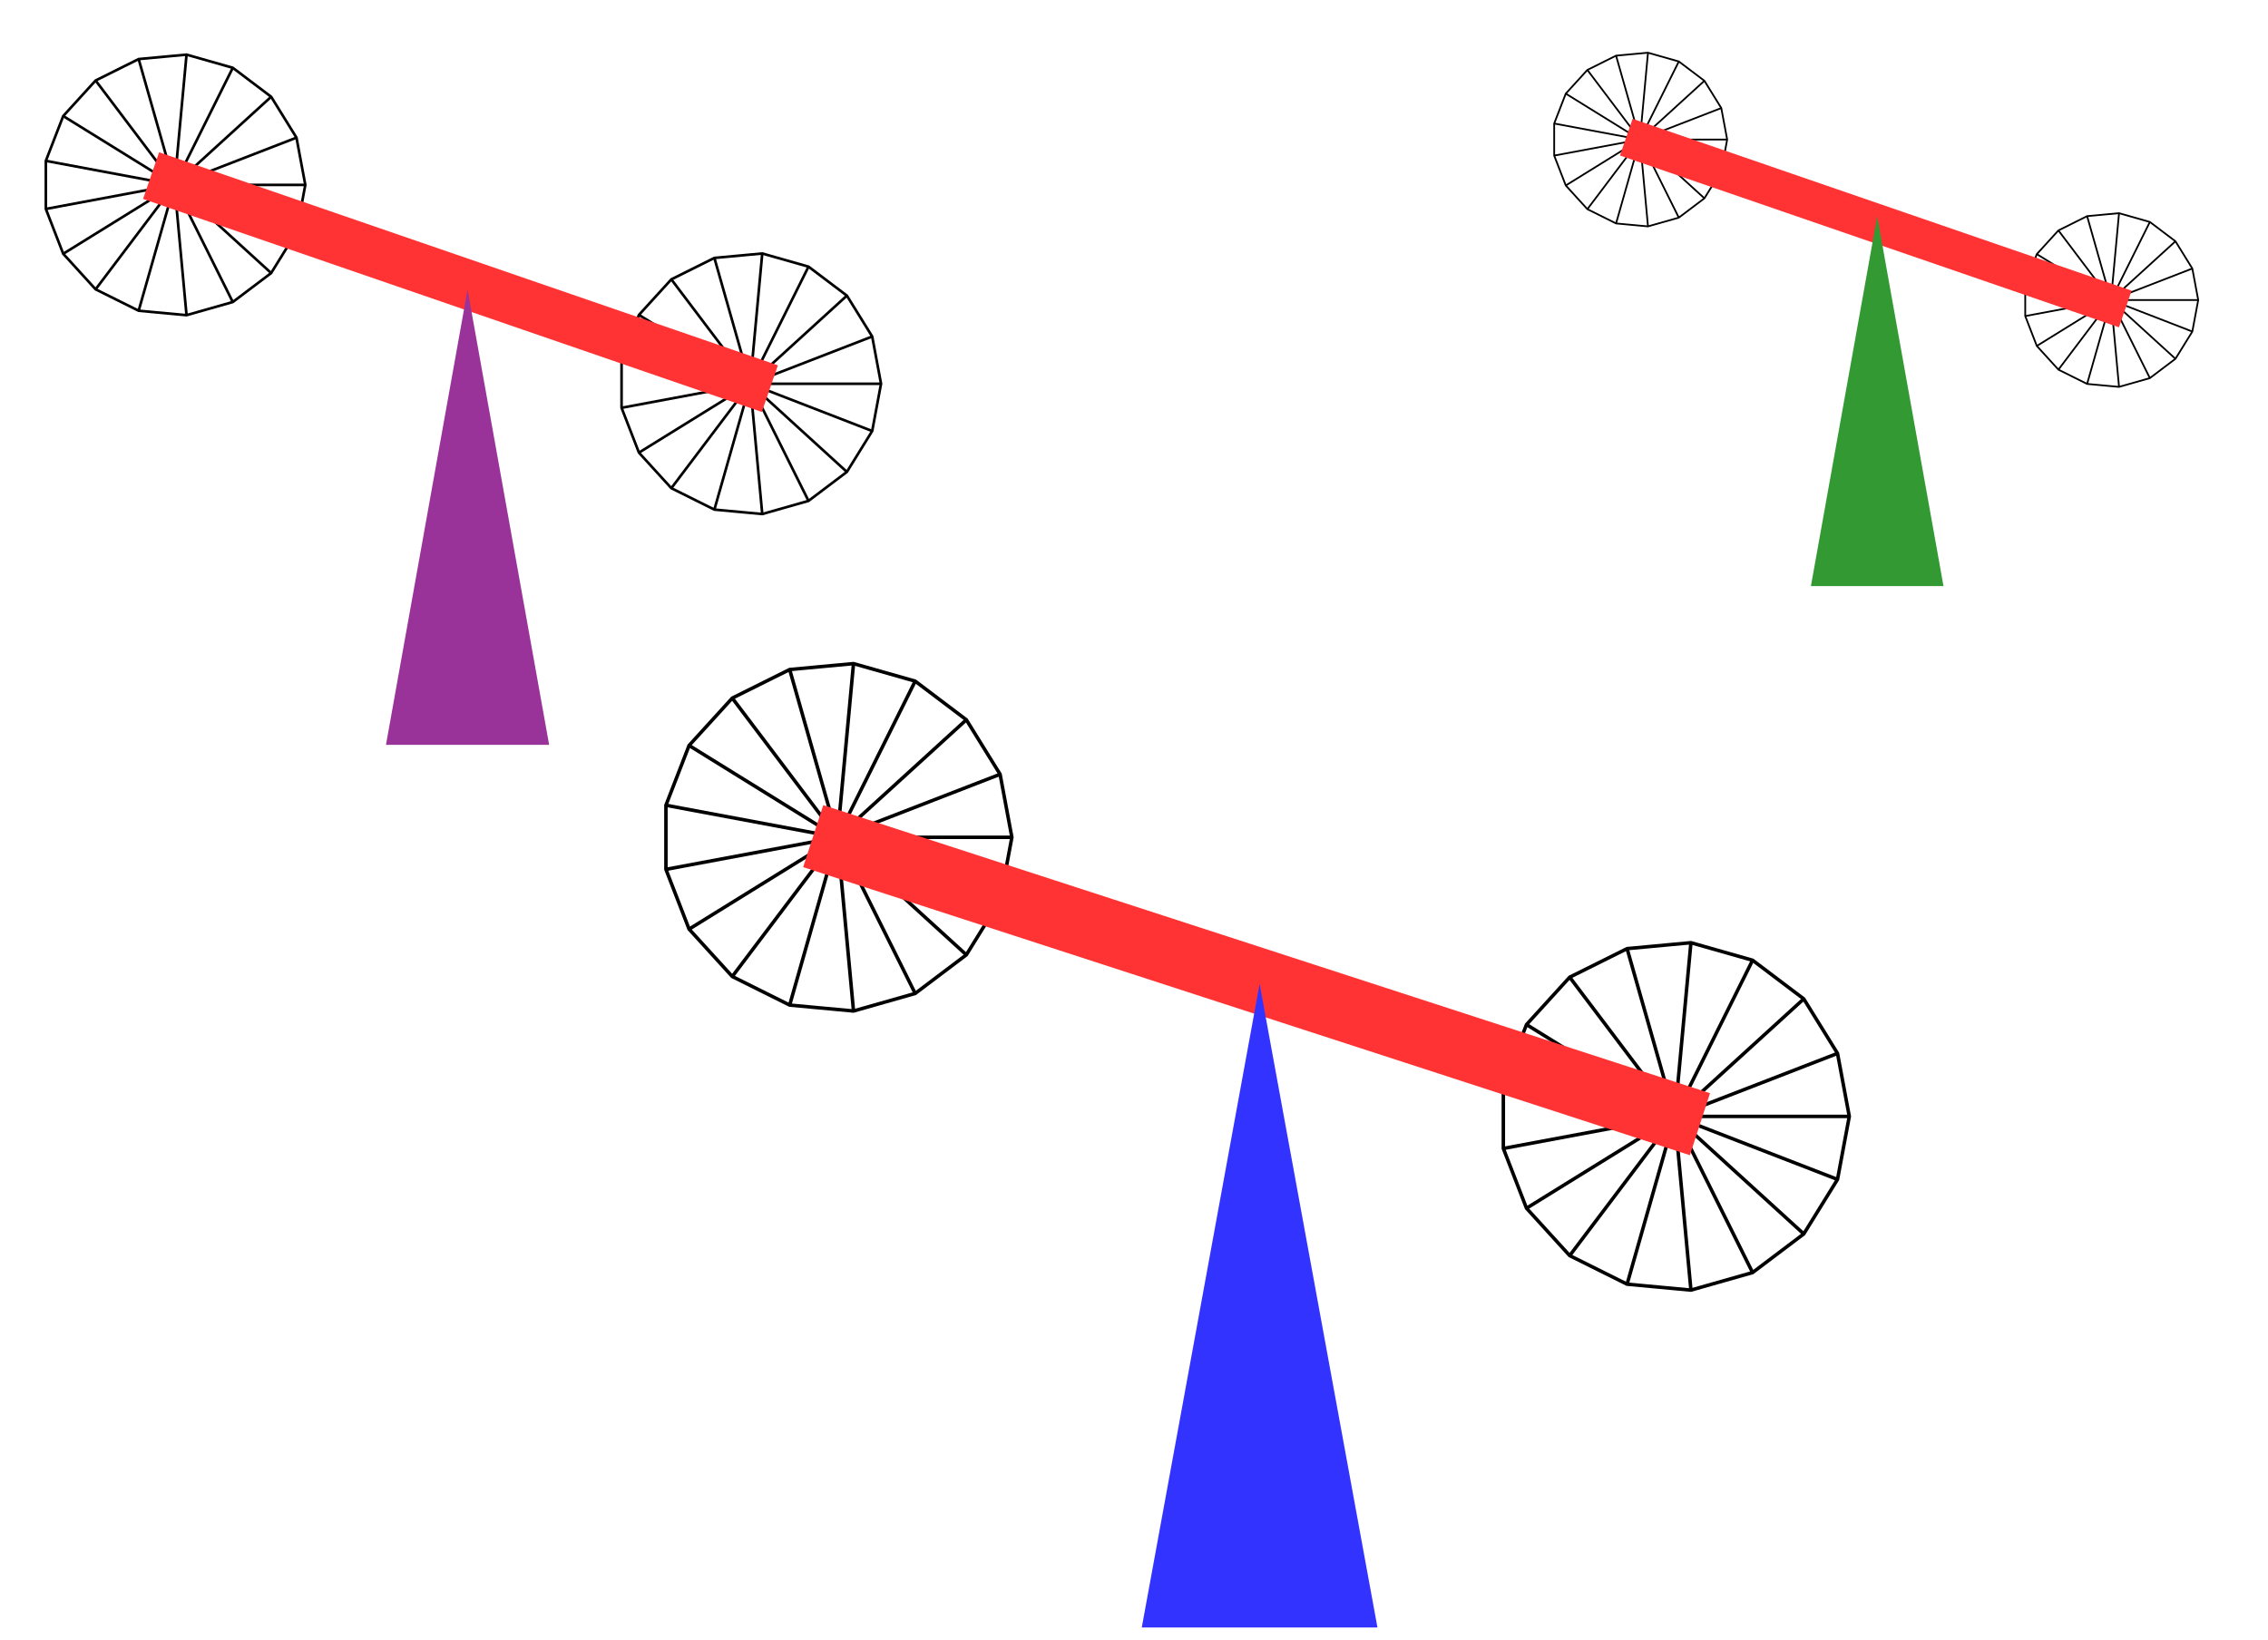 
<svg width="650" height="470" viewBox="0 0 650 470" fill="white" xmlns="http://www.w3.org/2000/svg">

    <defs>
    <g id="polygon" fill="white" stroke-width="1" stroke="black">
    <polygon points="150,100 146.624,118.062 136.95,133.685 122.287,144.758 104.613,149.787 86.317,148.091 69.868,139.901 57.489,126.322 50.851,109.187 50.851,90.813 57.489,73.678 69.868,60.099 86.317,51.909 104.613,50.213 122.287,55.242 136.95,66.315 146.624,81.938 " fill="none" stroke="black" />
    <line x1="150" y1="100" x2="100" y2="100"/><line x1="146.624" y1="118.062" x2="100" y2="100"/><line x1="136.95" y1="133.685" x2="100" y2="100"/><line x1="122.287" y1="144.758" x2="100" y2="100"/><line x1="104.613" y1="149.787" x2="100" y2="100"/><line x1="86.317" y1="148.091" x2="100" y2="100"/><line x1="69.868" y1="139.901" x2="100" y2="100"/><line x1="57.489" y1="126.322" x2="100" y2="100"/><line x1="50.851" y1="109.187" x2="100" y2="100"/><line x1="50.851" y1="90.813" x2="100" y2="100"/><line x1="57.489" y1="73.678" x2="100" y2="100"/><line x1="69.868" y1="60.099" x2="100" y2="100"/><line x1="86.317" y1="51.909" x2="100" y2="100"/><line x1="104.613" y1="50.213" x2="100" y2="100"/><line x1="122.287" y1="55.242" x2="100" y2="100"/><line x1="136.95" y1="66.315" x2="100" y2="100"/><line x1="146.624" y1="81.938" x2="100" y2="100"/>
    <animateTransform
                    attributeName="transform"
                    attributeType="XML"
                    type="rotate"
                    from="0 100 100"
                    dur="10s"
                    to="360 100 100"
                    repeatCount="indefinite" />
    </g>
    </defs>
    
    <rect width="650" height="472" fill="white"/>
    
    <use href = "#polygon" transform = "translate(-25,-22) scale(0.75, 0.75)"/>
    <use href = "#polygon" transform = "translate(140, 35) scale(0.75, 0.75)"/>
    
    <rect x="45.603" y="43.651" width="187.554" height="14.139" transform="rotate(19 45.603 43.651)" fill="#FF3333"/>
    <path d="M134 83L157.383 213.5H110.617L134 83Z" fill="#993399"/>
    
    <use href = "#polygon" transform = "translate(420, -10) scale(0.5, 0.5)"/>
    <use href = "#polygon" transform = "translate(555, 36) scale(0.5, 0.5)"/>
    
    <rect x="467.893" y="34.062" width="151.257" height="11.114" transform="rotate(19 467.893 34.062)" fill="#FF3333"/>
    <path d="M538 62L557 168H519L538 62Z" fill="#339933"/>
    
    <use href = "#polygon" transform = "translate(140, 140) scale(1, 1)"/>
    <use href = "#polygon" transform = "translate(380, 220) scale(1, 1)"/>
    
    <rect x="235.952" y="230.776" width="267.211" height="18.686" transform="rotate(18 235.952 230.776)" fill="#FF3333"/>
    <path d="M361 282L394.775 466.5H327.225L361 282Z" fill="#3333FF"/>
    </svg>
    